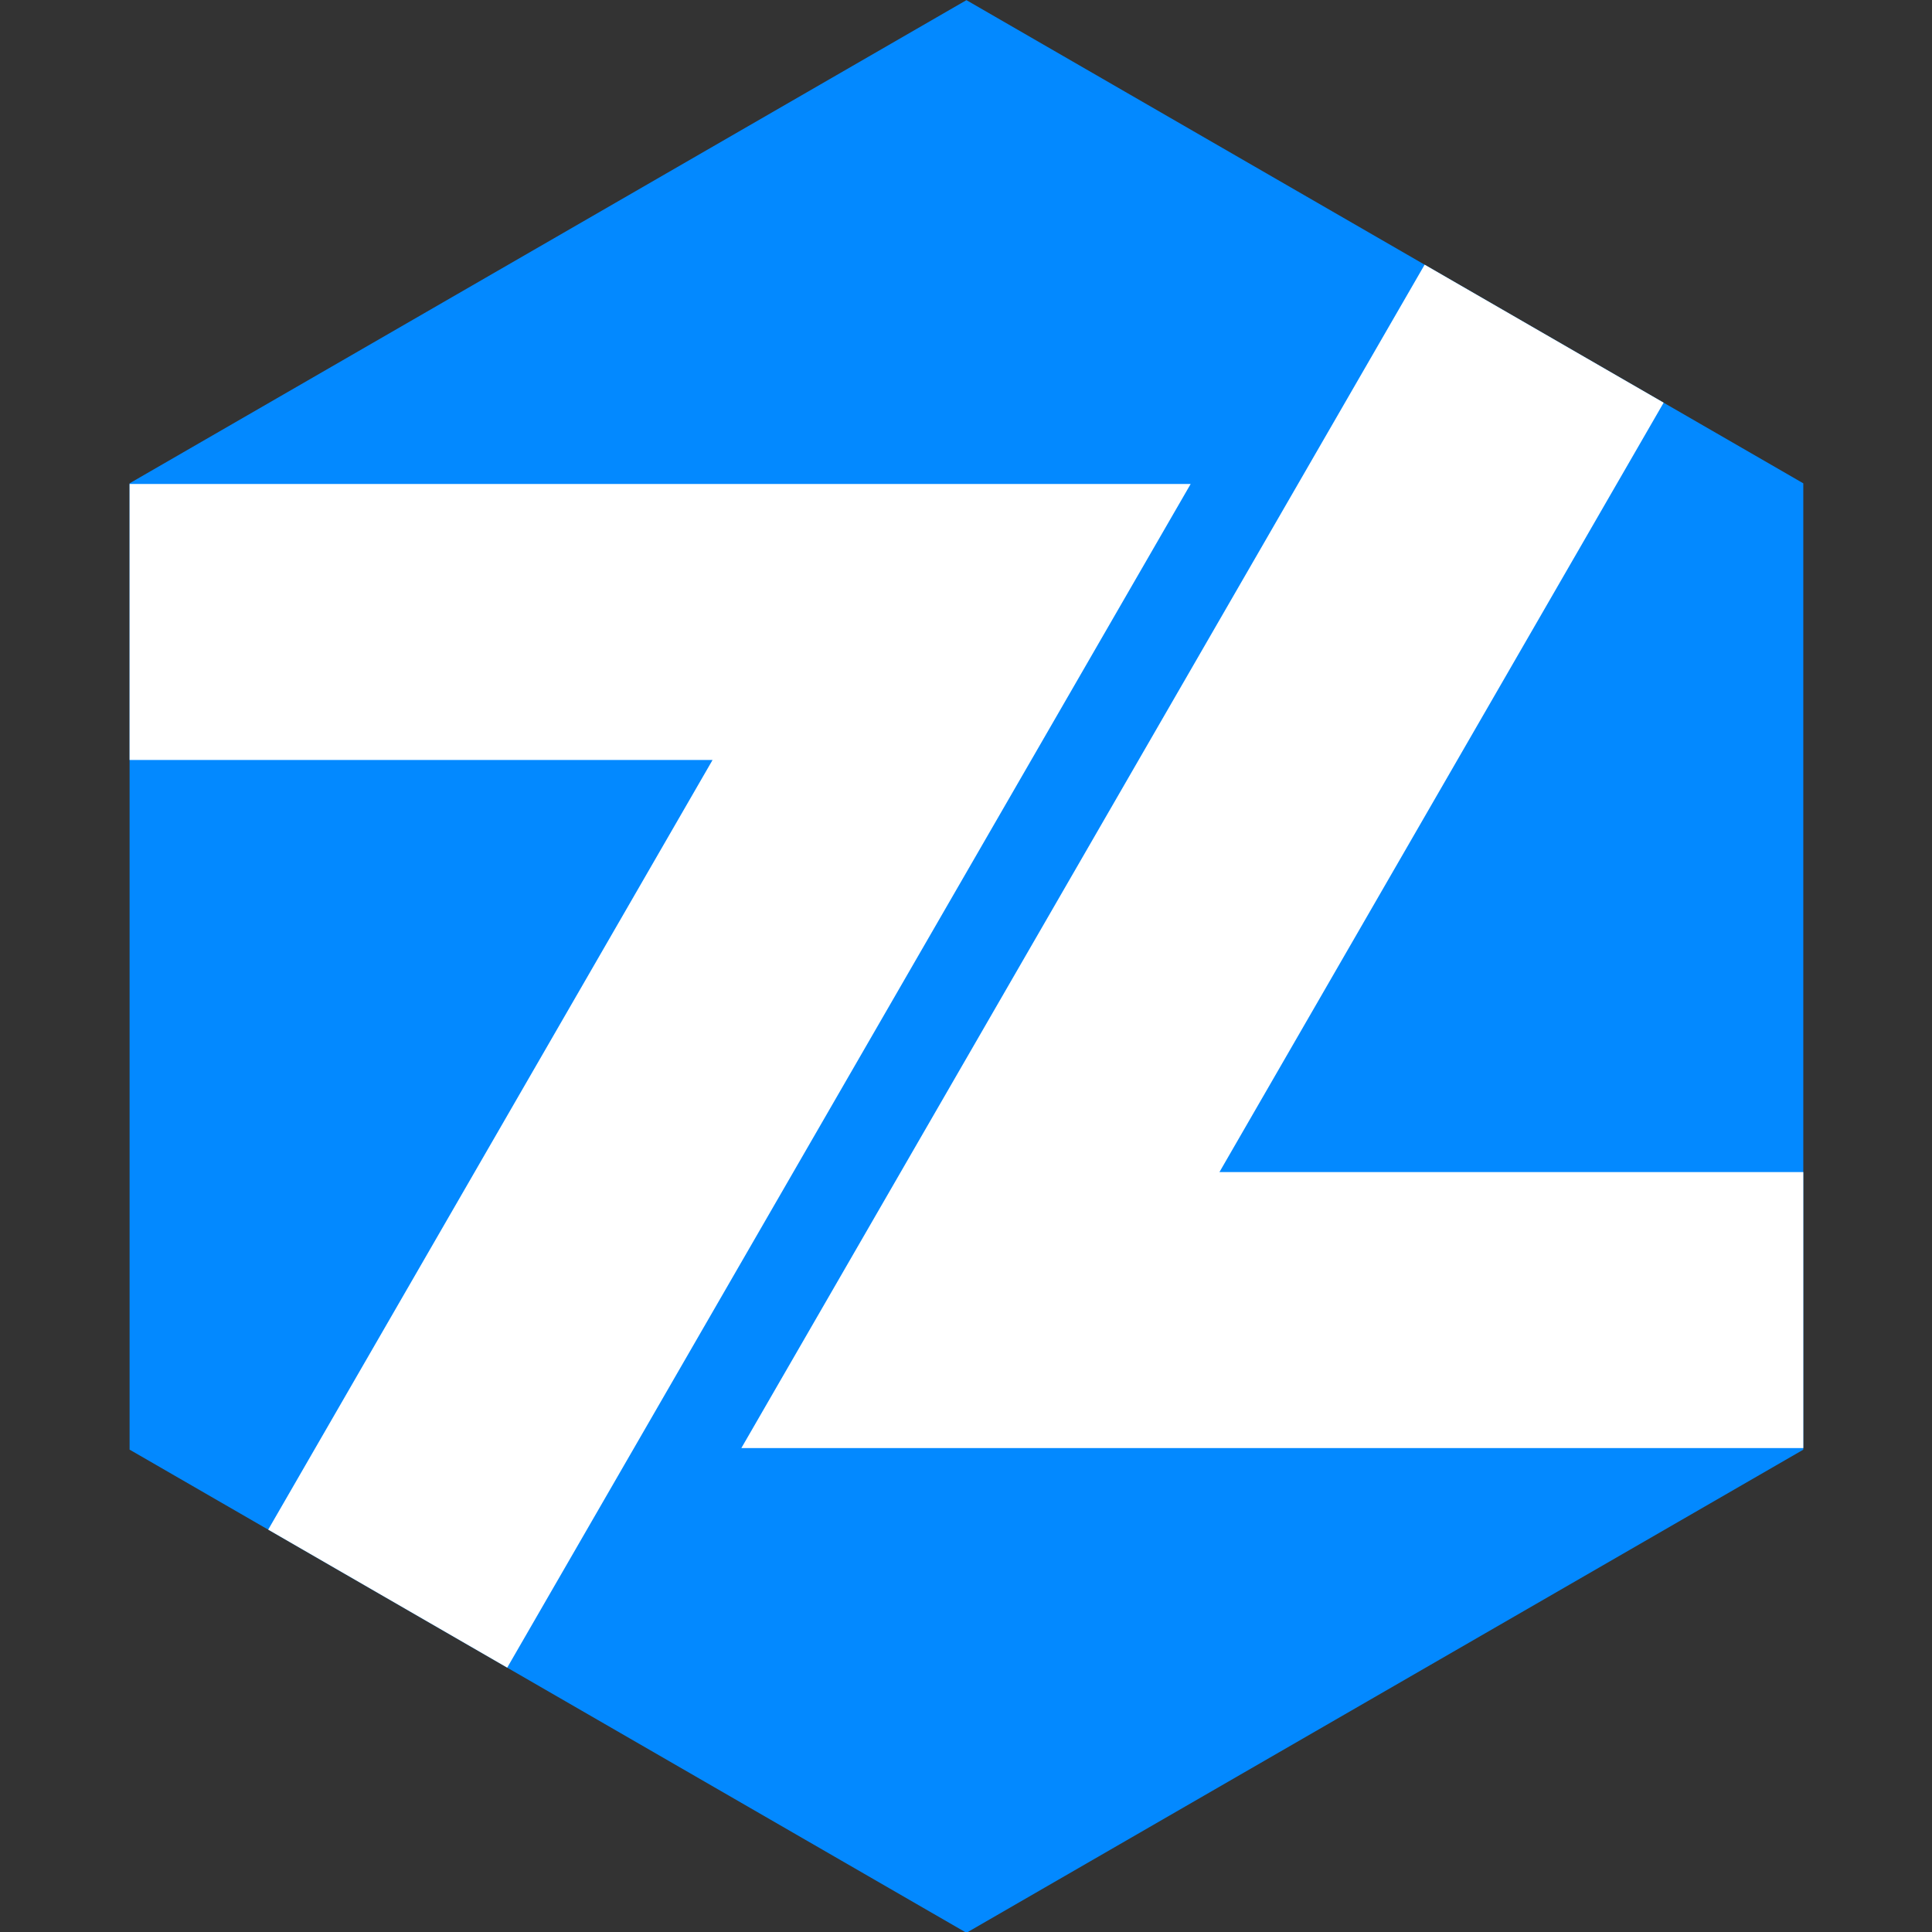 <?xml version="1.0" encoding="UTF-8" standalone="no"?>
<!-- Created with Inkscape (http://www.inkscape.org/) -->

<svg
   width="210"
   height="210"
   viewBox="0 0 55.562 55.562"
   version="1.1"
   id="svg1"
   sodipodi:docname="logo_white.svg"
   inkscape:version="1.3.2 (091e20e, 2023-11-25, custom)"
   xmlns:inkscape="http://www.inkscape.org/namespaces/inkscape"
   xmlns:sodipodi="http://sodipodi.sourceforge.net/DTD/sodipodi-0.dtd"
   xmlns="http://www.w3.org/2000/svg"
   xmlns:svg="http://www.w3.org/2000/svg">
  <rect x="0" y="0" width="55.562" height="55.562" fill="#333333" stroke="none"/>
  <sodipodi:namedview
     id="namedview1"
     pagecolor="#ffffff"
     bordercolor="#111111"
     borderopacity="1"
     inkscape:showpageshadow="0"
     inkscape:pageopacity="0"
     inkscape:pagecheckerboard="1"
     inkscape:deskcolor="#d1d1d1"
     inkscape:document-units="mm"
     showgrid="true"
     inkscape:zoom="2.6218227"
     inkscape:cx="-12.014542"
     inkscape:cy="76.473516"
     inkscape:window-width="1920"
     inkscape:window-height="1009"
     inkscape:window-x="-8"
     inkscape:window-y="-8"
     inkscape:window-maximized="1"
     inkscape:current-layer="layer1" />
  <defs
     id="defs1">
    <filter
       id="mask-powermask-path-effect16_inverse"
       inkscape:label="filtermask-powermask-path-effect16"
       style="color-interpolation-filters:sRGB"
       height="100"
       width="100"
       x="-50"
       y="-50">
      <feColorMatrix
         id="mask-powermask-path-effect16_primitive1"
         values="1"
         type="saturate"
         result="fbSourceGraphic" />
      <feColorMatrix
         id="mask-powermask-path-effect16_primitive2"
         values="-1 0 0 0 1 0 -1 0 0 1 0 0 -1 0 1 0 0 0 1 0 "
         in="fbSourceGraphic" />
    </filter>
    <clipPath
       clipPathUnits="userSpaceOnUse"
       id="clipPath16">
      <path
         sodipodi:type="star"
         style="fill:#0389ff;fill-opacity:1;stroke:none;stroke-width:0.265;stroke-opacity:1"
         id="path16"
         inkscape:flatsided="true"
         sodipodi:sides="6"
         sodipodi:cx="27.71701"
         sodipodi:cy="29.363565"
         sodipodi:r1="20.723747"
         sodipodi:r2="17.94729"
         sodipodi:arg1="-2.6179939"
         sodipodi:arg2="-2.0943951"
         inkscape:rounded="0"
         inkscape:randomized="0"
         d="M 9.77,19.002 27.717,8.64 45.664,19.002 l 0,20.724 L 27.717,50.087 9.77,39.725 Z"
         transform="matrix(1.341,0,0,1.341,-10.252,-11.583)" />
    </clipPath>
  </defs>
  <g
     inkscape:label="Layer 1"
     inkscape:groupmode="layer"
     id="layer1">
    <path
       style="fill:#000000;fill-opacity:1;stroke:none;stroke-width:0.265"
       d="M 69.462,105.625 39.024,14.049"
       id="path3" />
    <path
       sodipodi:type="star"
       style="fill:#0389ff;fill-opacity:1;stroke:none;stroke-width:0.265;stroke-opacity:1"
       id="path8"
       inkscape:flatsided="true"
       sodipodi:sides="6"
       sodipodi:cx="27.71701"
       sodipodi:cy="29.363565"
       sodipodi:r1="20.723747"
       sodipodi:r2="17.94729"
       sodipodi:arg1="-2.6179939"
       sodipodi:arg2="-2.0943951"
       inkscape:rounded="0"
       inkscape:randomized="0"
       d="M 9.77,19.002 27.717,8.64 45.664,19.002 l 0,20.724 L 27.717,50.087 9.77,39.725 Z"
       transform="matrix(1.341,0,0,1.341,-9.375,-11.582)" />
    <g
       id="g9-8"
       transform="translate(0.877,4.9829743e-4)"
       clip-path="url(#clipPath16)"
       style="fill:#ffffff;fill-opacity:1">
      <path
         style="color:#000000;fill:#ffffff;-inkscape-stroke:none;fill-opacity:1"
         d="m -6.568,13.918 v 7.938 H 19.615 L 2.361,51.742 9.234,55.711 33.365,13.918 Z"
         id="path9-1" />
      <path
         style="color:#000000;fill:#ffffff;-inkscape-stroke:none;fill-opacity:1"
         d="M 44.574,-0.148 20.443,41.645 h 39.934 v -7.938 H 34.193 L 51.447,3.82 Z"
         id="path9-9-0" />
    </g>
  </g>
</svg>
